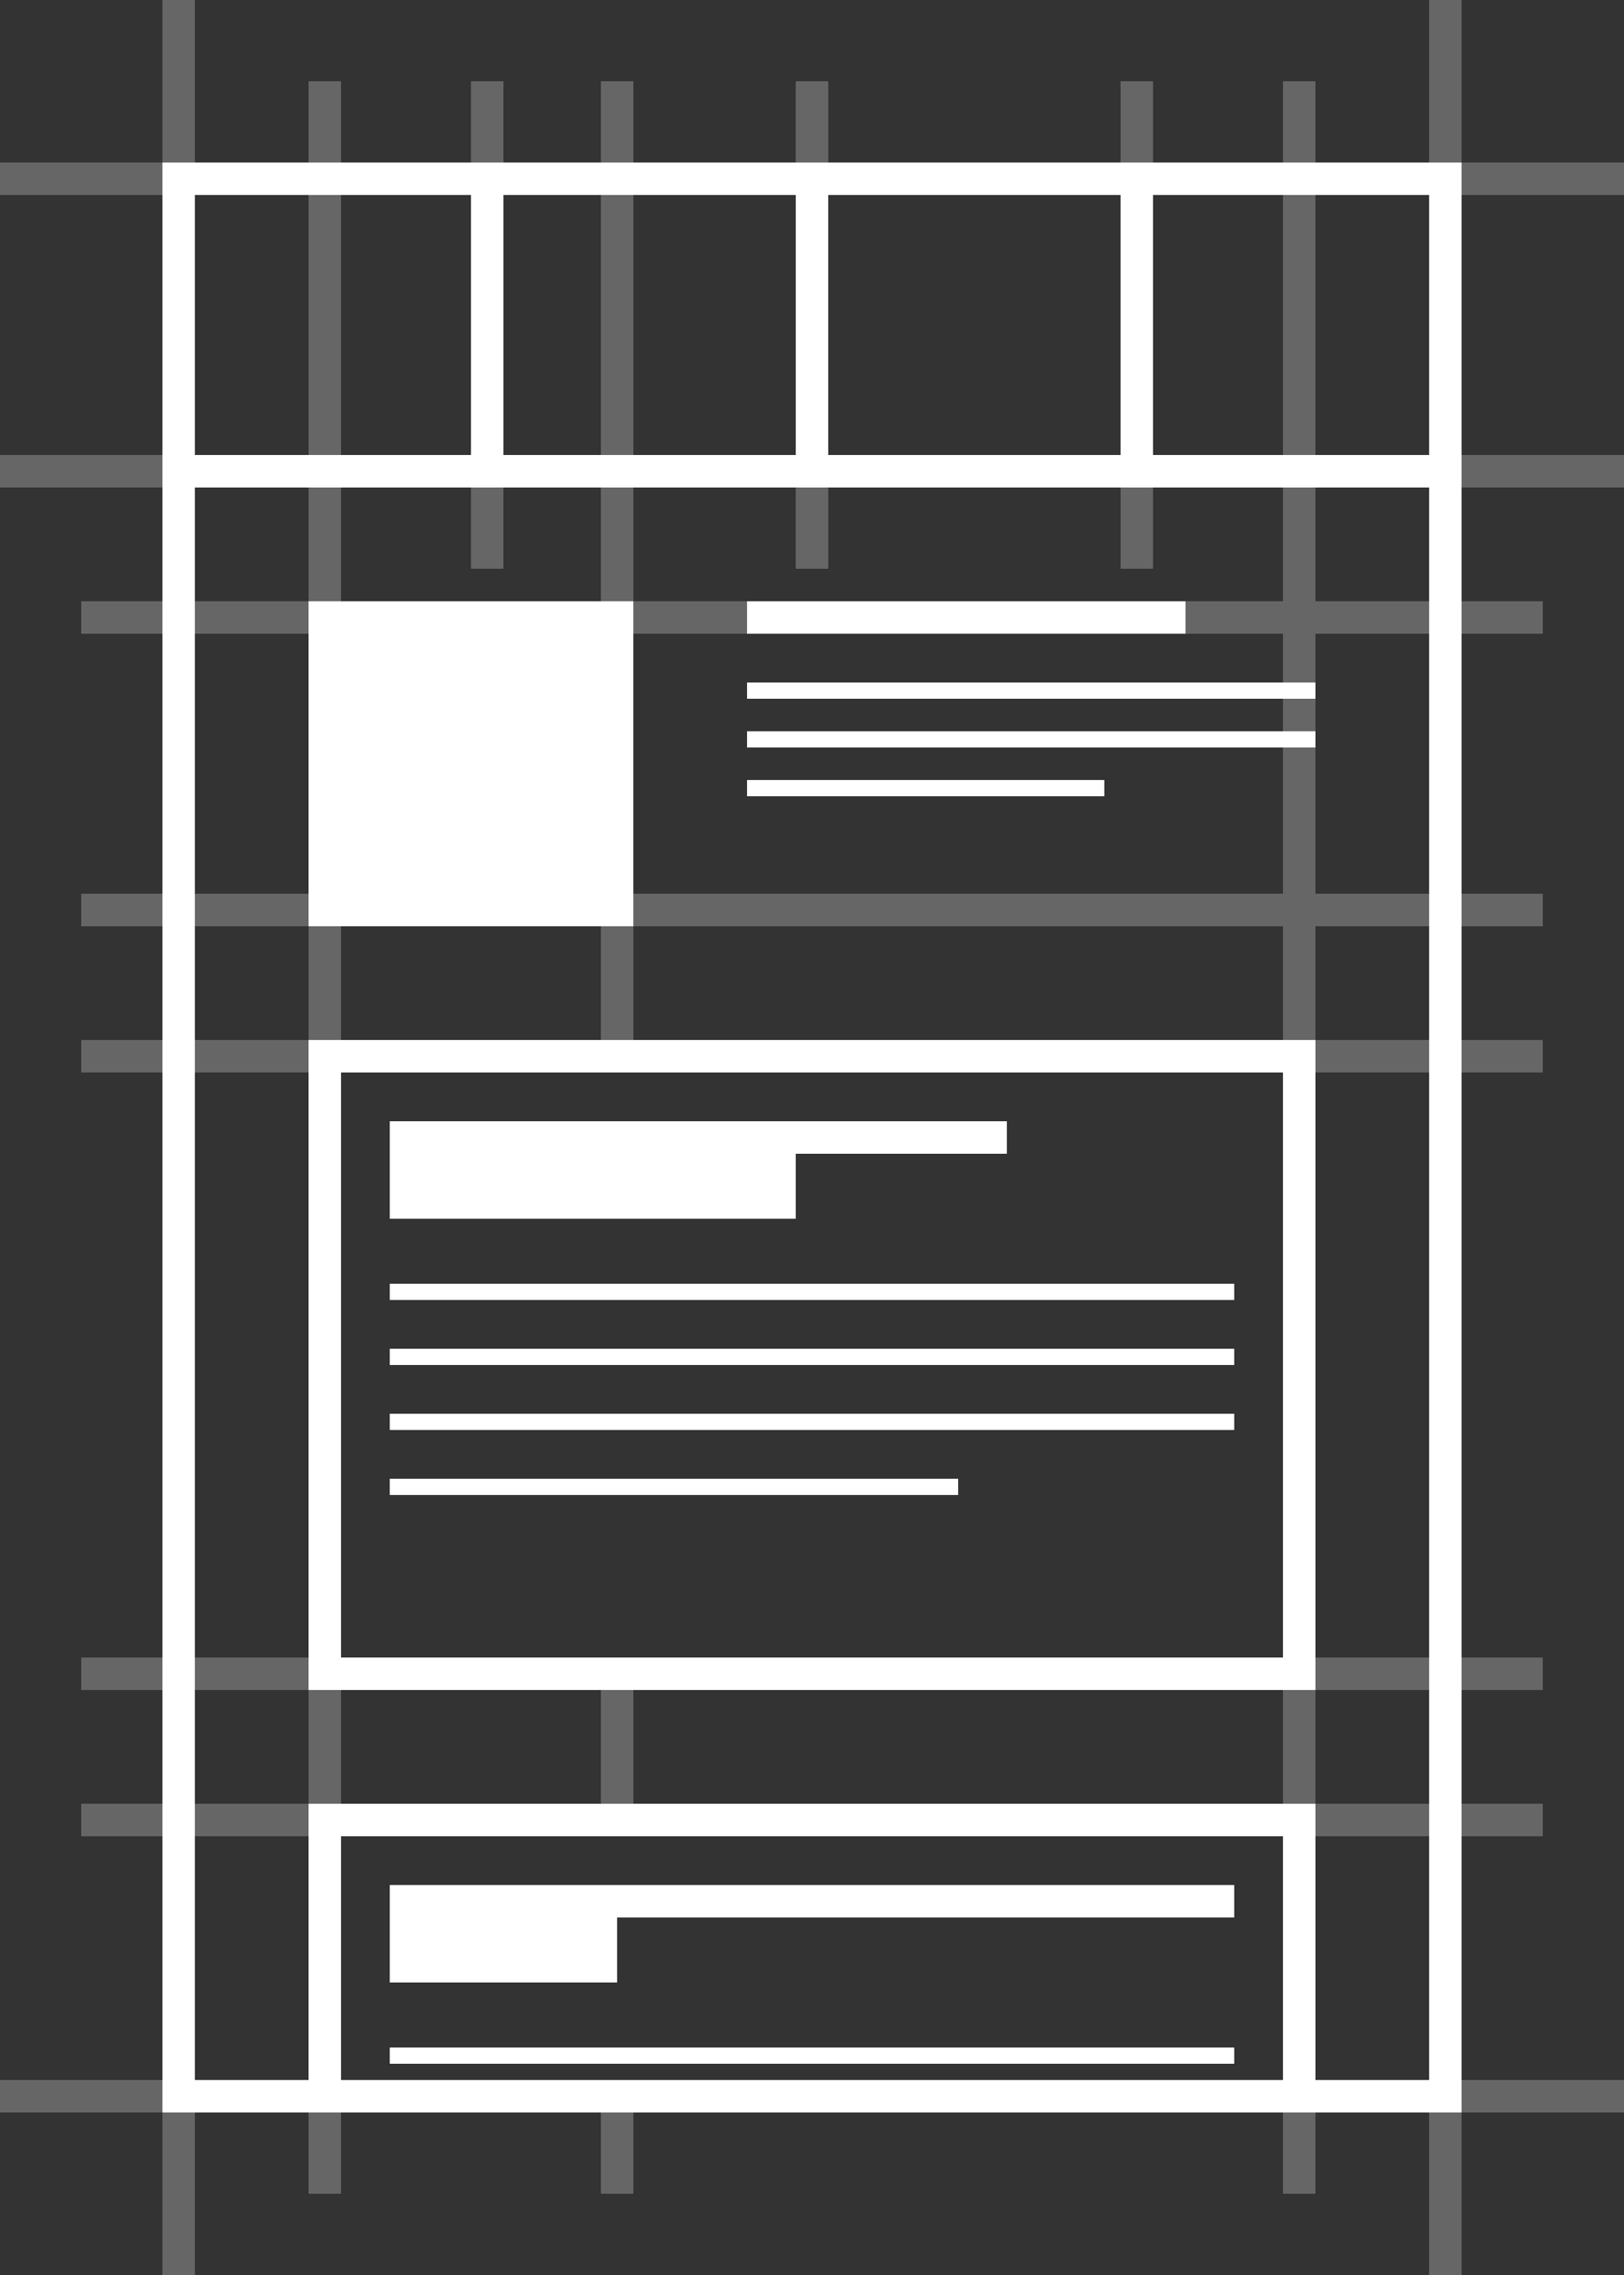 <?xml version="1.0" encoding="utf-8"?>
<!-- Generator: Adobe Illustrator 15.0.0, SVG Export Plug-In . SVG Version: 6.00 Build 0)  -->
<!DOCTYPE svg PUBLIC "-//W3C//DTD SVG 1.1//EN" "http://www.w3.org/Graphics/SVG/1.1/DTD/svg11.dtd">
<svg version="1.1" id="Layer_1" xmlns="http://www.w3.org/2000/svg" xmlns:xlink="http://www.w3.org/1999/xlink" x="0px" y="0px"
	 width="100px" height="140px" viewBox="0 0 100 140" enable-background="new 0 0 100 140" xml:space="preserve">
<rect x="0" y="0" width="100" height="140" fill="#333333" stroke="none"/>
<g>
	<g opacity="0.25">
		<rect x="51" y="11" fill="none" width="19" height="18"/>
		<rect x="21" y="11" fill="none" width="8" height="18"/>
		<rect x="39" y="11" fill="none" width="10" height="18"/>
		<rect x="30" y="11" fill="none" width="7" height="18"/>
		<polygon fill="none" points="37,30 31,30 31,35 29,35 29,30 21,30 21,37 37,37 		"/>
		<rect x="21" y="57" fill="none" width="16" height="7"/>
		<rect x="21" y="104" fill="none" width="16" height="7"/>
		<rect x="21" y="39" fill="none" width="16" height="16"/>
		<rect x="11" y="30" fill="none" width="8" height="7"/>
		<rect x="11" y="11" fill="none" width="8" height="18"/>
		<rect x="11" y="104" fill="none" width="8" height="7"/>
		<rect x="11" y="113" fill="none" width="8" height="16"/>
		<rect x="11" y="66" fill="none" width="8" height="36"/>
		<rect x="11" y="57" fill="none" width="8" height="7"/>
		<rect x="11" y="39" fill="none" width="8" height="16"/>
		<rect x="81" y="39" fill="none" width="8" height="16"/>
		<rect x="81" y="57" fill="none" width="8" height="7"/>
		<rect x="81" y="30" fill="none" width="8" height="7"/>
		<rect x="81" y="66" fill="none" width="8" height="36"/>
		<rect x="81" y="11" fill="none" width="8" height="18"/>
		<rect x="81" y="104" fill="none" width="8" height="7"/>
		<rect x="39" y="57" fill="none" width="40" height="7"/>
		<rect x="39" y="39" fill="none" width="40" height="16"/>
		<polygon fill="none" points="21,66 21,102 38,102 79,102 79,66 38,66 		"/>
		<rect x="39" y="104" fill="none" width="40" height="7"/>
		<rect x="81" y="113" fill="none" width="8" height="16"/>
		<rect x="71" y="11" fill="none" width="8" height="18"/>
		<polygon fill="none" points="71,35 69,35 69,30 51,30 51,35 50,35 49,35 49,30 39,30 39,37 79,37 79,30 71,30 		"/>
		<path fill="#FFFFFF" d="M100,12v-2H90V0h-2v10h-7V5h-2v5h-8V5h-2v5H51V5h-1h-1v5H39V5h-2v5h-6V5h-2v5h-8V5h-2v5h-7V0h-2v10H0v2h10
			v16H0v2h10v7H5v2h5v16H5v2h5v7H5v2h5v36H5v2h5v7H5v2h5v15H0v2h10v10h2v-10h7v5h2v-5h16v5h2v-5h40v5h2v-5h7v10h2v-10h10v-2H90v-15
			h5v-2h-5v-7h5v-2h-5V66h5v-2h-5v-7h5v-2h-5V39h5v-2h-5v-7h10v-2H90V12H100z M19,129h-8v-16h8V129z M19,111h-8v-7h8V111z M19,102
			h-8V66h8V102z M19,64h-8v-7h8V64z M19,55h-8V39h8V55z M19,37h-8v-7h8V37z M19,29h-8V11h8V29z M51,11h19v18H51V11z M39,11h10v18H39
			V11z M30,11h7v18h-7V11z M21,11h8v18h-8V11z M21,30h8v5h2v-5h6v7H21V30z M21,39h16v16H21V39z M21,57h16v7H21V57z M21,104h16v7H21
			V104z M79,129H38H21v-16h17h41V129z M79,111H39v-7h40V111z M21,102V66h58v36 M79,64H39v-7h40V64z M79,55H39V39h40V55z M79,37H39
			v-7h10v5h1h1v-5h18v5h2v-5h8V37z M79,29h-8V11h8V29z M89,129h-8v-16h8V129z M89,111h-8v-7h8V111z M89,102h-8V66h8V102z M89,64h-8
			v-7h8V64z M89,55h-8V39h8V55z M89,37h-8v-7h8V37z M89,29h-8V11h8V29z"/>
	</g>
	<g>
		<path fill="#FFFFFF" d="M10,10v1v1v16v2v98v1v1h9h62h9v-1v-1V30v-2V12v-1v-1H10z M51,12h18v16H51V12z M31,12h18v16H31V12z M12,12
			h17v16H12V12z M79,128H21v-15h58V128z M88,128h-7v-17H19v17h-7V30h76V128z M88,28H71V12h17V28z"/>
		<rect x="19" y="37" fill="#FFFFFF" width="20" height="20"/>
		<path fill="#FFFFFF" d="M81,64H19v40h62V64z M79,102H21V66h58V102z"/>
		<rect x="46" y="37" fill="#FFFFFF" width="27" height="2"/>
		<rect x="46" y="42" fill="#FFFFFF" width="35" height="1"/>
		<rect x="46" y="45" fill="#FFFFFF" width="35" height="1"/>
		<rect x="46" y="48" fill="#FFFFFF" width="22" height="1"/>
		<polygon fill="#FFFFFF" points="49,71 62,71 62,69 24,69 24,70 24,71 24,75 49,75 		"/>
		<rect x="24" y="79" fill="#FFFFFF" width="52" height="1"/>
		<rect x="24" y="83" fill="#FFFFFF" width="52" height="1"/>
		<rect x="24" y="87" fill="#FFFFFF" width="52" height="1"/>
		<rect x="24" y="91" fill="#FFFFFF" width="35" height="1"/>
		<polygon fill="#FFFFFF" points="38,118 76,118 76,116 24,116 24,117 24,118 24,122 38,122 		"/>
		<rect x="24" y="126" fill="#FFFFFF" width="52" height="1"/>
	</g>
</g>
</svg>
